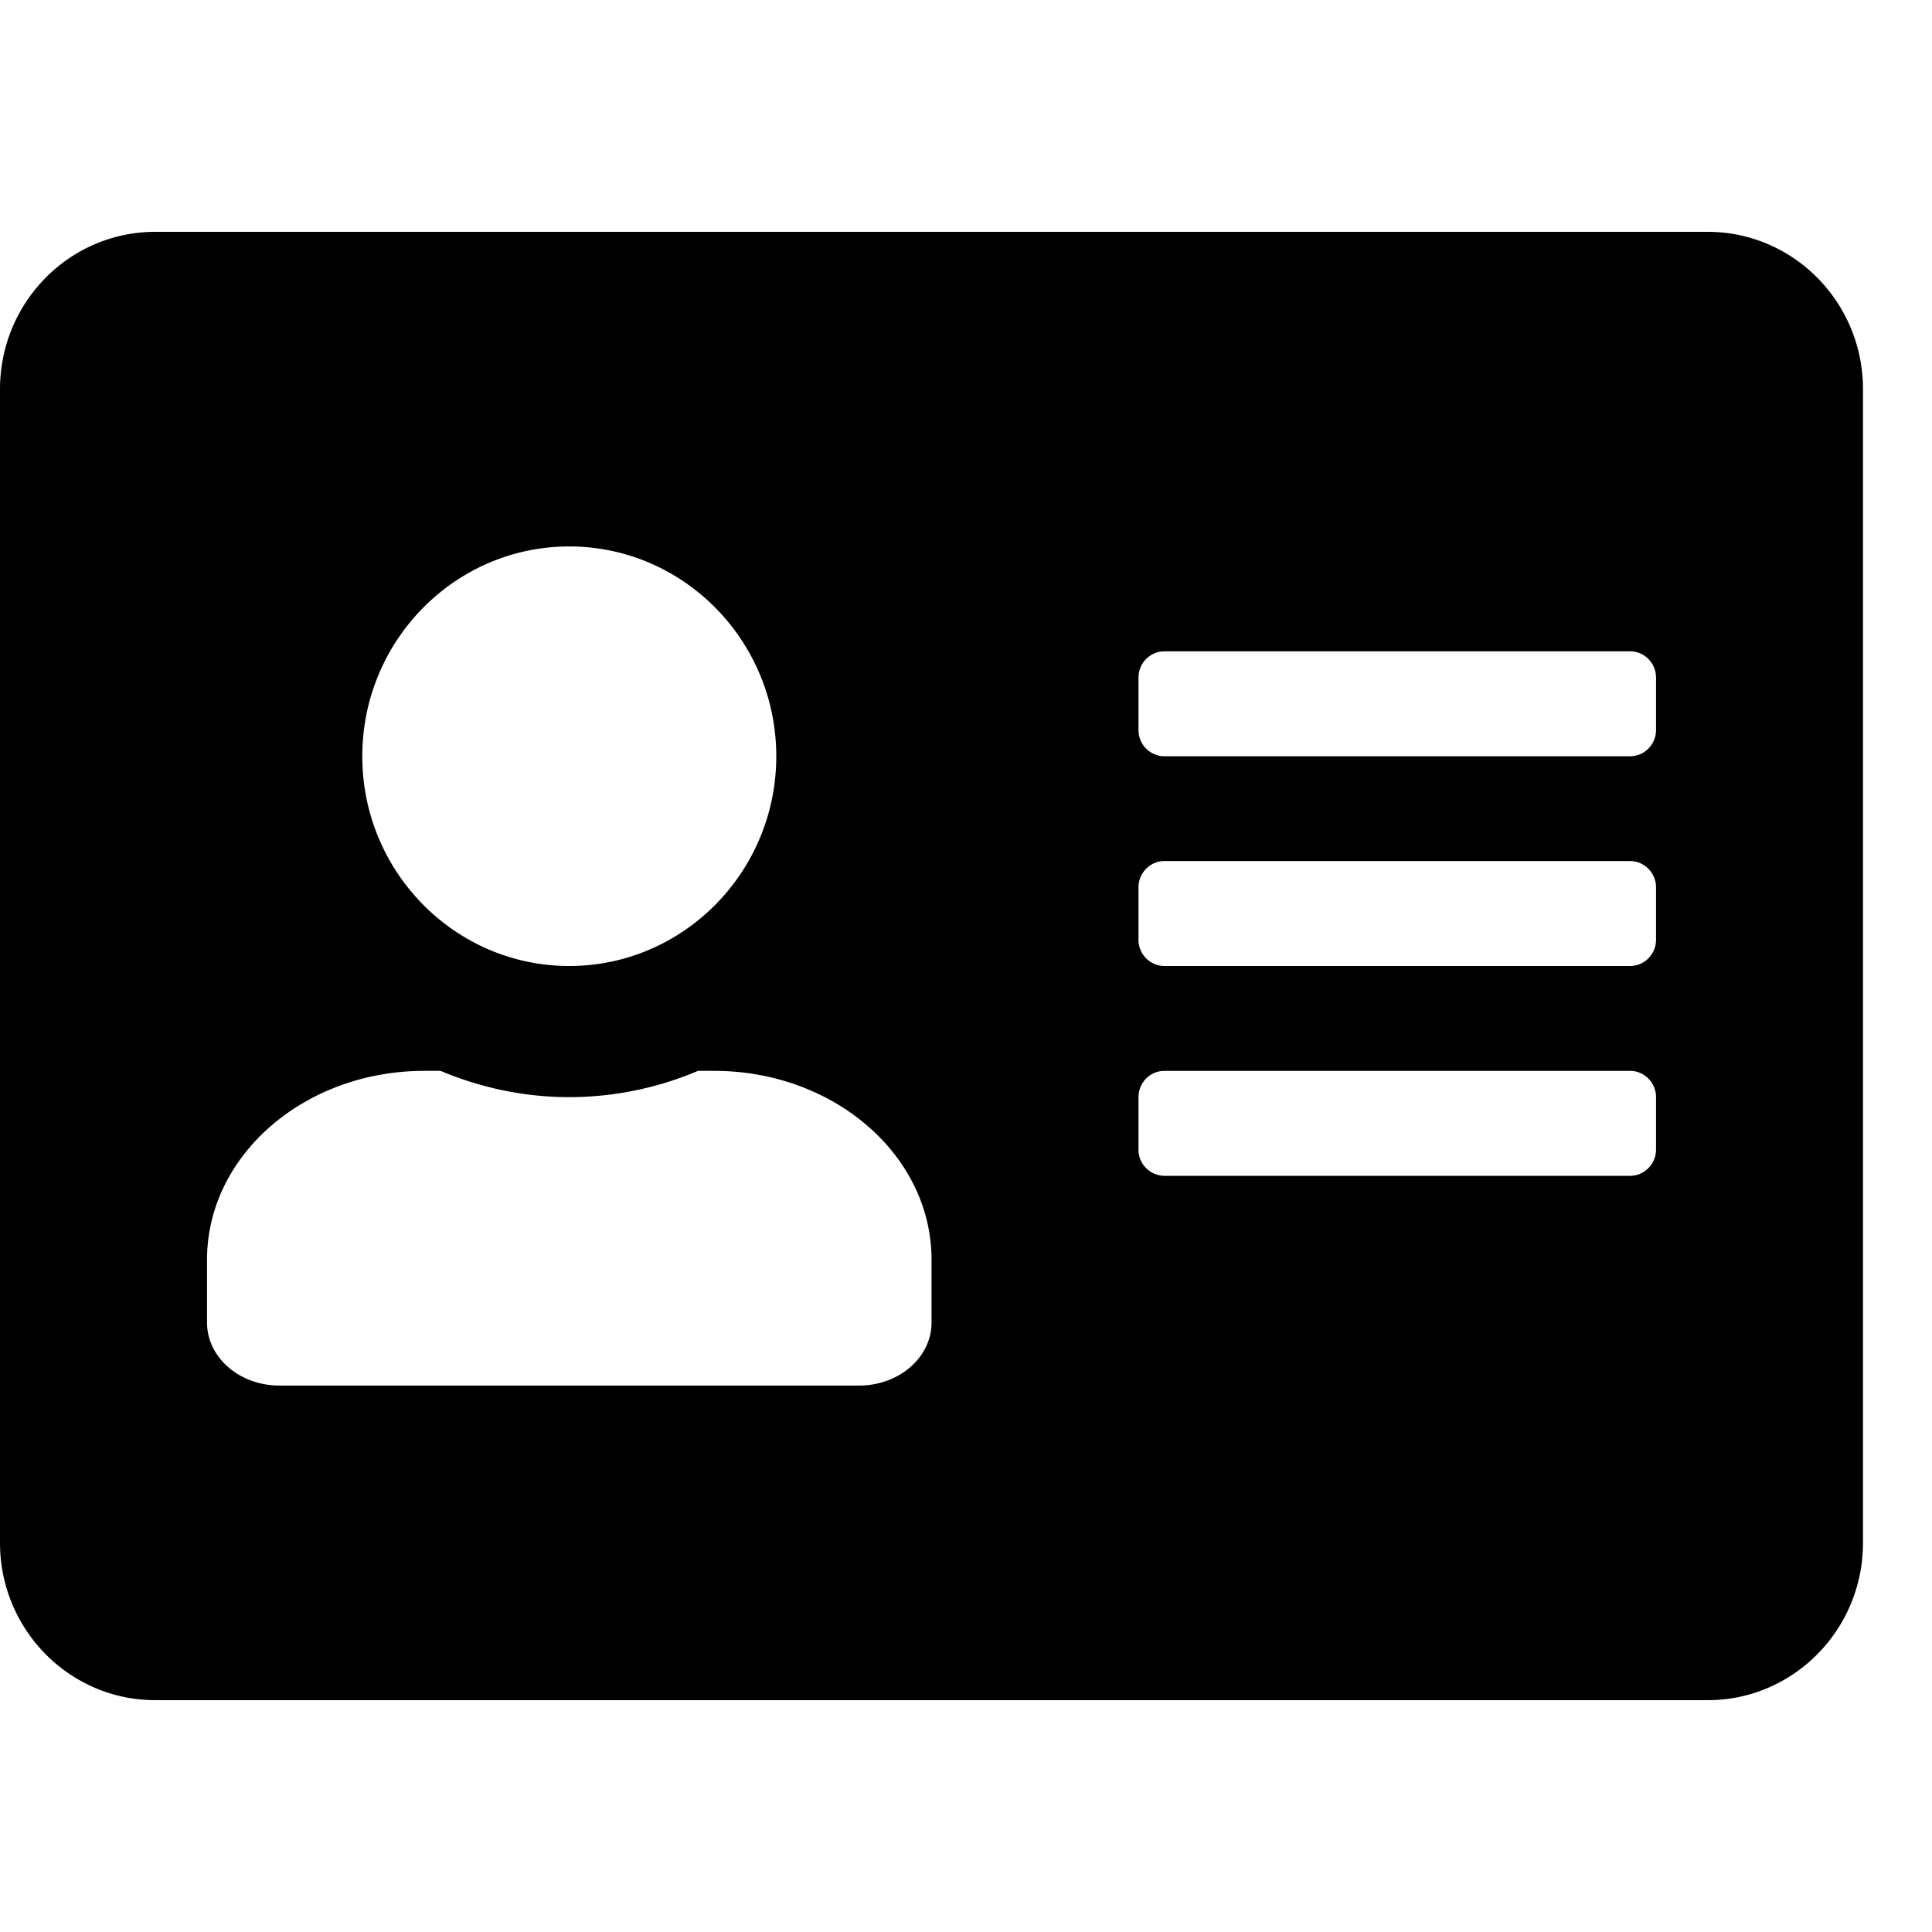 <svg xmlns="http://www.w3.org/2000/svg" width="19" height="19" viewBox="0 0 25 19">
    <path fill="#000" fill-rule="nonzero" d="M22.098 0H2.008C.9 0 0 .912 0 2.036v14.928C0 18.088.9 19 2.009 19h20.09c1.108 0 2.008-.912 2.008-2.036V2.036c0-1.124-.9-2.036-2.009-2.036zM7.366 4.071c1.477 0 2.679 1.218 2.679 2.715 0 1.497-1.202 2.714-2.679 2.714-1.477 0-2.678-1.217-2.678-2.714 0-1.497 1.2-2.715 2.678-2.715zm4.688 10.043c0 .45-.419.815-.938.815h-7.5c-.519 0-.937-.365-.937-.815V13.3c0-1.349 1.26-2.443 2.812-2.443h.21c.514.216 1.075.34 1.665.34a4.27 4.27 0 0 0 1.666-.34h.21c1.552 0 2.812 1.094 2.812 2.443v.814zm9.375-2.239c0 .187-.151.34-.335.34h-6.027a.338.338 0 0 1-.335-.34v-.679c0-.186.15-.339.335-.339h6.027c.184 0 .335.153.335.34v.678zm0-2.714c0 .186-.151.339-.335.339h-6.027a.338.338 0 0 1-.335-.34v-.678c0-.186.15-.34.335-.34h6.027c.184 0 .335.154.335.34v.679zm0-2.715c0 .187-.151.34-.335.34h-6.027a.338.338 0 0 1-.335-.34v-.678c0-.187.15-.34.335-.34h6.027c.184 0 .335.153.335.34v.678z"/>
</svg>

